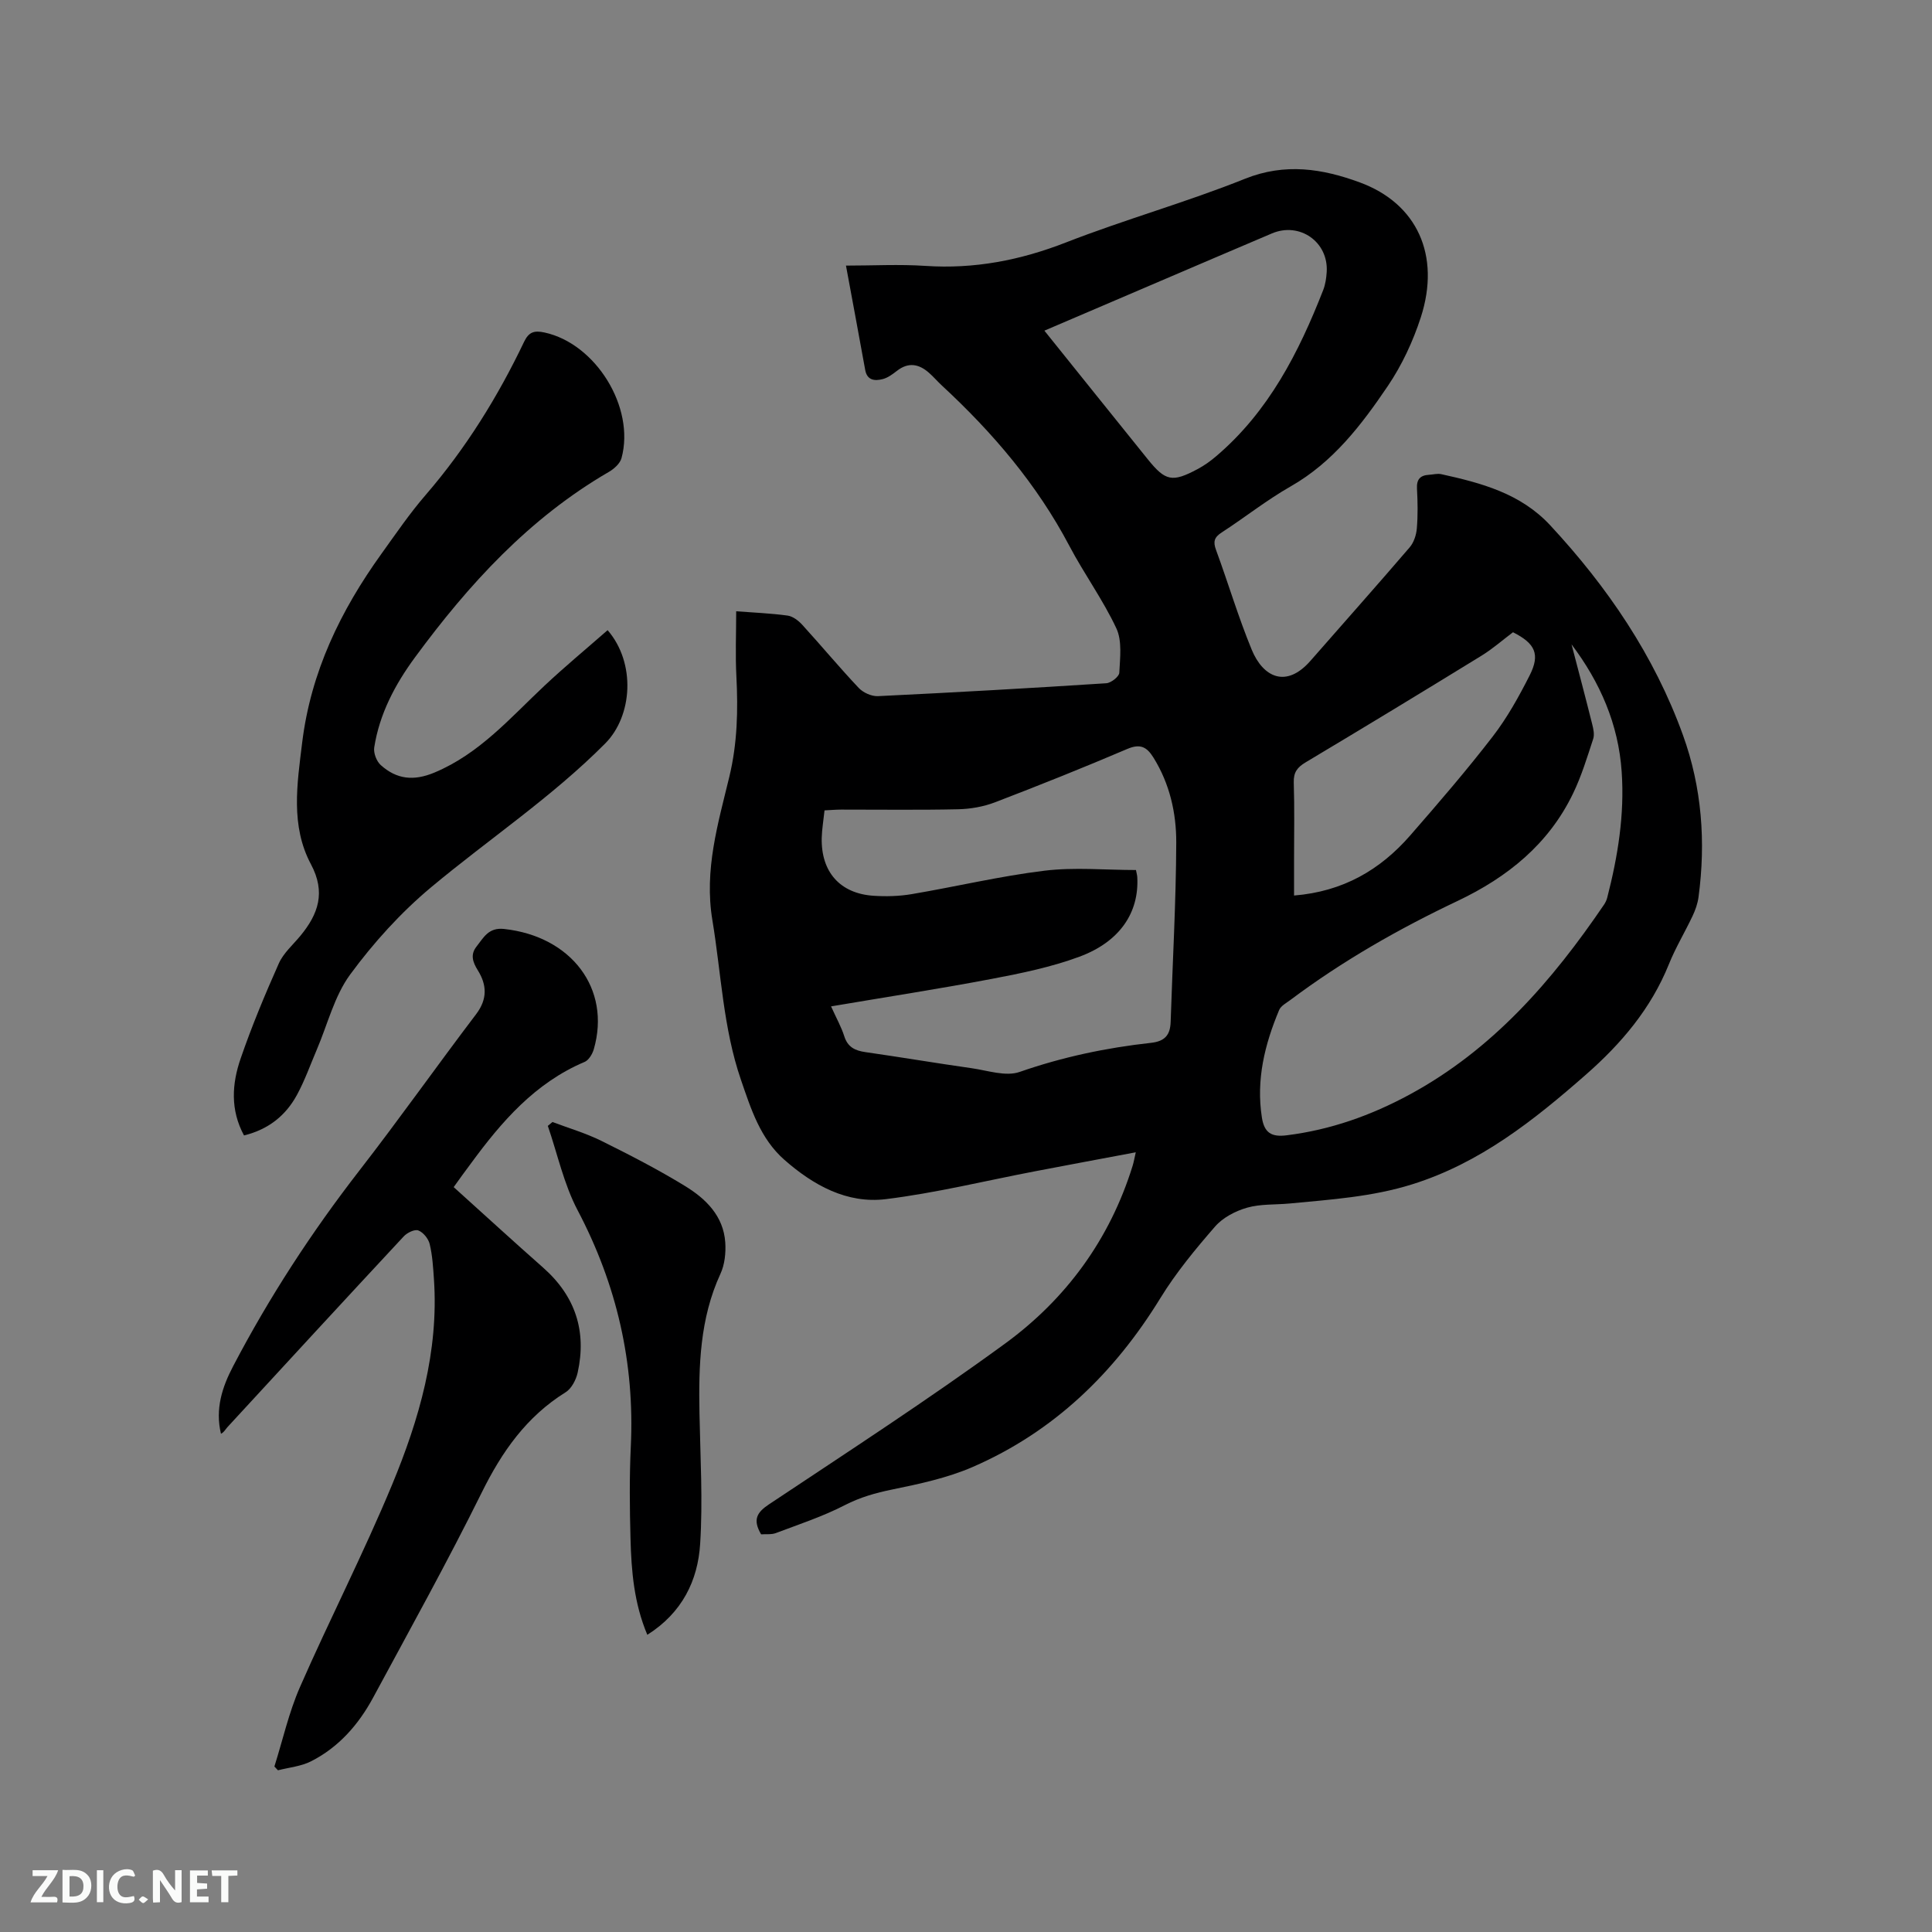 <svg enable-background="new 0 0 400 400" viewBox="0 0 400 400" xmlns="http://www.w3.org/2000/svg"><rect x="0" y="0" width="400" height="400" fill="#808080" stroke="none"/><path d="m157.58 317.67c-1.75-2.99-.94-4.5 1.61-6.2 16.4-10.92 32.95-21.66 48.85-33.26 12.67-9.24 21.73-21.6 26.45-36.82.24-.78.38-1.58.66-2.82-7.18 1.35-14.02 2.62-20.85 3.93-10.3 1.97-20.52 4.49-30.9 5.77-8.05.99-15.01-2.88-21-8.14-5-4.39-6.92-10.54-8.99-16.55-3.69-10.72-4.09-22.02-5.92-33.08-1.73-10.4 1.17-19.98 3.51-29.68 1.67-6.93 1.82-13.79 1.46-20.8-.23-4.4-.04-8.83-.04-13.46 3.53.27 7.11.41 10.64.89 1.1.15 2.27 1.06 3.06 1.93 3.93 4.31 7.66 8.8 11.66 13.04.92.98 2.66 1.77 3.98 1.71 15.77-.76 31.53-1.65 47.28-2.67.99-.06 2.67-1.38 2.7-2.18.15-3.08.61-6.58-.61-9.19-2.77-5.92-6.69-11.29-9.74-17.09-6.71-12.73-15.87-23.45-26.35-33.15-.93-.86-1.76-1.84-2.72-2.68-2.07-1.82-4.24-2.23-6.59-.41-.91.7-1.91 1.46-2.98 1.73-1.59.4-3.22.32-3.62-1.9-1.28-7.07-2.6-14.14-3.98-21.6 5.68 0 11.08-.3 16.44.06 10.13.68 19.64-1.16 29.1-4.85 12.22-4.77 24.92-8.31 37.08-13.19 8.31-3.33 16.05-2.08 23.75.75 11.9 4.37 16.78 15.12 12.65 27.92-1.61 4.97-3.91 9.91-6.83 14.23-5.45 8.05-11.34 15.79-20.13 20.8-4.96 2.82-9.47 6.42-14.27 9.53-1.55 1-1.81 1.91-1.17 3.63 2.52 6.85 4.6 13.89 7.38 20.63 2.35 5.71 7.13 8.08 12.18 2.3 6.84-7.82 13.75-15.58 20.52-23.47.87-1.01 1.38-2.58 1.49-3.93.23-2.74.18-5.51.03-8.26-.1-1.92.7-2.74 2.5-2.84.84-.05 1.73-.3 2.52-.13 8.3 1.83 16.41 3.97 22.55 10.57 11.88 12.79 21.55 26.99 27.5 43.46 3.92 10.85 4.75 22.12 3.22 33.54-.18 1.33-.65 2.68-1.23 3.9-1.58 3.35-3.52 6.55-4.9 9.98-3.7 9.18-9.81 16.4-17.17 22.86-10.82 9.49-21.93 18.32-35.98 22.72-8.29 2.6-16.83 3.15-25.36 3.97-2.95.28-6.03.07-8.83.87-2.41.69-5.02 2.05-6.63 3.91-4.08 4.69-8.09 9.55-11.33 14.83-9.54 15.53-22.08 27.65-38.84 34.94-5.25 2.28-11.03 3.51-16.69 4.67-3.45.71-6.61 1.6-9.78 3.23-4.55 2.35-9.49 3.97-14.3 5.79-.91.34-2.04.18-3.04.26zm14.48-109.31c1.13 2.5 2.13 4.27 2.73 6.16.71 2.27 2.22 3 4.39 3.31 7.34 1.05 14.65 2.29 21.98 3.33 3.32.47 7.07 1.78 9.95.77 8.87-3.09 17.92-5 27.19-6.02 2.89-.32 3.98-1.63 4.07-4.33.4-12.38 1.11-24.76 1.16-37.14.02-6.13-1.36-12.19-4.72-17.59-1.38-2.22-2.74-2.93-5.41-1.79-9.05 3.86-18.19 7.52-27.37 11.04-2.4.92-5.09 1.39-7.66 1.45-8.05.18-16.11.06-24.17.07-1.13 0-2.25.1-3.49.16-.22 2.09-.53 3.86-.58 5.65-.18 7.07 3.77 11.57 10.72 12.03 2.62.17 5.32.1 7.91-.34 9.18-1.55 18.27-3.73 27.49-4.85 6.21-.76 12.59-.14 18.94-.14.12.66.25 1.06.27 1.47.4 7.31-3.58 13.37-11.99 16.48-5.81 2.15-11.98 3.42-18.09 4.58-10.9 2.07-21.88 3.76-33.32 5.7zm153.31-74.95c1.44 5.51 2.9 11.01 4.28 16.53.25.98.5 2.15.2 3.05-1.25 3.81-2.42 7.68-4.16 11.28-5.05 10.49-13.57 17.35-23.91 22.26-12.17 5.77-23.84 12.42-34.63 20.51-.84.63-1.96 1.21-2.32 2.08-2.98 7.11-4.79 14.42-3.57 22.25.5 3.2 2.01 4.08 5.15 3.68 9.06-1.13 17.43-4.1 25.43-8.43 17.18-9.3 29.51-23.51 40.27-39.34.29-.43.52-.93.65-1.43 2.2-8.55 3.61-17.2 2.99-26.07-.67-9.85-4.46-18.51-10.38-26.37zm-109.14-64.95c7.32 9.11 14.34 17.87 21.39 26.61 3.67 4.56 5.08 4.85 10.33 2.05 1.39-.74 2.7-1.68 3.9-2.71 10.82-9.23 17.05-21.43 22.11-34.37.45-1.16.64-2.47.72-3.73.39-6.23-5.61-10.42-11.35-7.98-3.89 1.66-7.79 3.31-11.69 4.98-11.66 5-23.32 9.98-35.41 15.15zm97.02 62.44c-2.15 1.61-4.23 3.45-6.56 4.88-12.07 7.42-24.18 14.77-36.35 22.04-1.75 1.04-2.55 2.08-2.48 4.2.17 5.29.06 10.59.06 15.88v7.51c10.14-.82 17.83-5.31 24.04-12.43 5.84-6.7 11.66-13.45 17.09-20.49 3-3.89 5.43-8.28 7.66-12.68 2.2-4.36 1.14-6.59-3.46-8.91z" fill="#000001"/><path d="m50.52 235.08c-2.88-5.32-2.49-10.72-.71-15.89 2.3-6.7 5.04-13.26 7.92-19.73.96-2.15 2.93-3.85 4.47-5.72 3.71-4.5 5.28-8.99 2.18-14.8-4.25-7.97-2.87-16.59-1.82-25.18 1.79-14.64 7.95-27.33 16.41-39.1 2.97-4.13 5.85-8.36 9.17-12.2 8.3-9.62 14.92-20.29 20.37-31.7.99-2.06 2.12-2.37 4.22-1.92 10.58 2.28 18.8 15.46 15.95 26-.3 1.12-1.53 2.23-2.62 2.86-16.49 9.57-29.02 23.27-40.15 38.41-4.11 5.59-7.34 11.68-8.43 18.64-.18 1.15.48 2.88 1.36 3.66 3.27 2.93 6.78 3.35 11.11 1.54 9.35-3.91 15.7-11.34 22.79-17.99 4.23-3.97 8.7-7.67 13.06-11.49 5.87 6.78 5.18 17.74-.5 23.46-11.04 11.11-24.06 19.77-36.01 29.74-6.28 5.24-11.94 11.49-16.79 18.09-3.29 4.48-4.68 10.35-6.93 15.6-1.33 3.11-2.46 6.33-4.07 9.29-2.31 4.28-5.88 7.18-10.98 8.43z" fill="#000001"/><path d="m93.93 245.78c6.25 5.63 12.33 11.21 18.52 16.67 6.66 5.88 9.05 13.14 7.15 21.73-.33 1.49-1.27 3.31-2.49 4.07-8.12 5.05-13.21 12.33-17.39 20.8-7.09 14.33-14.86 28.32-22.45 42.39-3.02 5.6-7.14 10.32-12.89 13.23-2.06 1.04-4.54 1.26-6.83 1.85-.25-.26-.5-.52-.74-.78 1.73-5.49 2.99-11.19 5.29-16.44 6.16-14.05 13.19-27.73 19.07-41.89 5.62-13.54 9.7-27.62 8.67-42.61-.17-2.43-.31-4.89-.88-7.24-.27-1.11-1.33-2.42-2.35-2.81-.76-.29-2.32.47-3.02 1.23-12.21 13.11-24.35 26.3-36.49 39.48-.42.46-.69 1.05-1.35 1.39-1.24-5.17.27-9.71 2.52-14 7.48-14.3 16.25-27.76 26.15-40.52 8.25-10.63 16.02-21.64 24.16-32.36 2.37-3.13 2.22-6.07.35-9.07-1.08-1.73-1.58-3.28-.27-4.93 1.45-1.83 2.47-3.99 5.69-3.64 13.94 1.51 22.2 12.38 18.59 24.9-.29.99-1.03 2.25-1.89 2.62-10.31 4.36-17.25 12.42-23.63 21.14-1.16 1.52-2.25 3.07-3.49 4.79z" fill="#000001"/><path d="m134.02 338.47c-2.77-6.58-3.3-13.22-3.48-19.88-.17-6.35-.24-12.73.06-19.07.83-17.35-2.9-33.54-11.01-48.95-2.85-5.41-4.16-11.62-6.17-17.47.32-.27.64-.53.96-.8 3.39 1.28 6.91 2.31 10.14 3.91 5.87 2.91 11.72 5.92 17.3 9.34 4.31 2.63 7.97 6.2 8.34 11.7.14 2.14-.11 4.56-1 6.48-4.27 9.26-4.53 19.04-4.34 28.95.17 8.98.71 18 .14 26.95-.47 7.58-3.71 14.27-10.94 18.84z" fill="#000001"/><g fill="#fafbfa"><path d="m37.59 393.81c-.92.31-1.52.05-2-.78-.7-1.2-1.52-2.34-2.47-3.78v4.59c-.55.03-.95.05-1.41.07-.03-.37-.06-.64-.06-.91 0-1.91 0-3.81 0-5.7 1.13-.41 1.77-.03 2.29.91.62 1.11 1.38 2.14 2.31 3.19v-4.2h1.35v6.61z"/><path d="m12.94 393.88v-6.75c1.9.19 3.93-.54 5.37 1.29.8 1.01.78 2.88.03 3.97-1.37 1.97-3.4 1.51-5.4 1.49m1.45-1.22c2.04.12 2.92-.58 2.89-2.21-.03-1.51-.98-2.19-2.89-2z"/><path d="m11.81 393.87h-5.49c.68-2.18 2.47-3.48 3.51-5.45h-3.08v-1.21h5.29c-.71 2.13-2.44 3.48-3.47 5.51.86 0 1.63.04 2.39-.01.79-.05 1.14.21.85 1.16"/><path d="m39.33 393.86v-6.61h3.7v1.07h-2.22v1.52c.68.04 1.34.09 2.07.13v1.07c-.72.05-1.38.09-2.1.14v1.48h2.4v1.19h-3.85z"/><path d="m27.71 388.56c-1.15-.3-2.46-.61-3.1.64-.37.73-.41 1.93-.06 2.67.63 1.35 1.99.93 3.17.68.35.94-.01 1.32-.93 1.46-1.62.25-3.05-.27-3.76-1.48-.73-1.24-.6-3.03.31-4.17.88-1.11 2.71-1.7 4-1.16.32.13.44.74.65 1.12-.1.08-.19.16-.28.24"/><path d="m49.15 387.24v1.07c-.59.02-1.17.05-1.87.08v5.44h-1.48v-5.44h-1.85c-.05-.4-.08-.73-.13-1.15z"/><path d="m20.06 387.21h1.33v6.62h-1.33z"/><path d="m30.68 393.25c-.49.38-.8.79-1.05.76-.32-.05-.6-.45-.9-.7.26-.24.51-.64.8-.67.29-.04.62.3 1.15.61"/></g></svg>